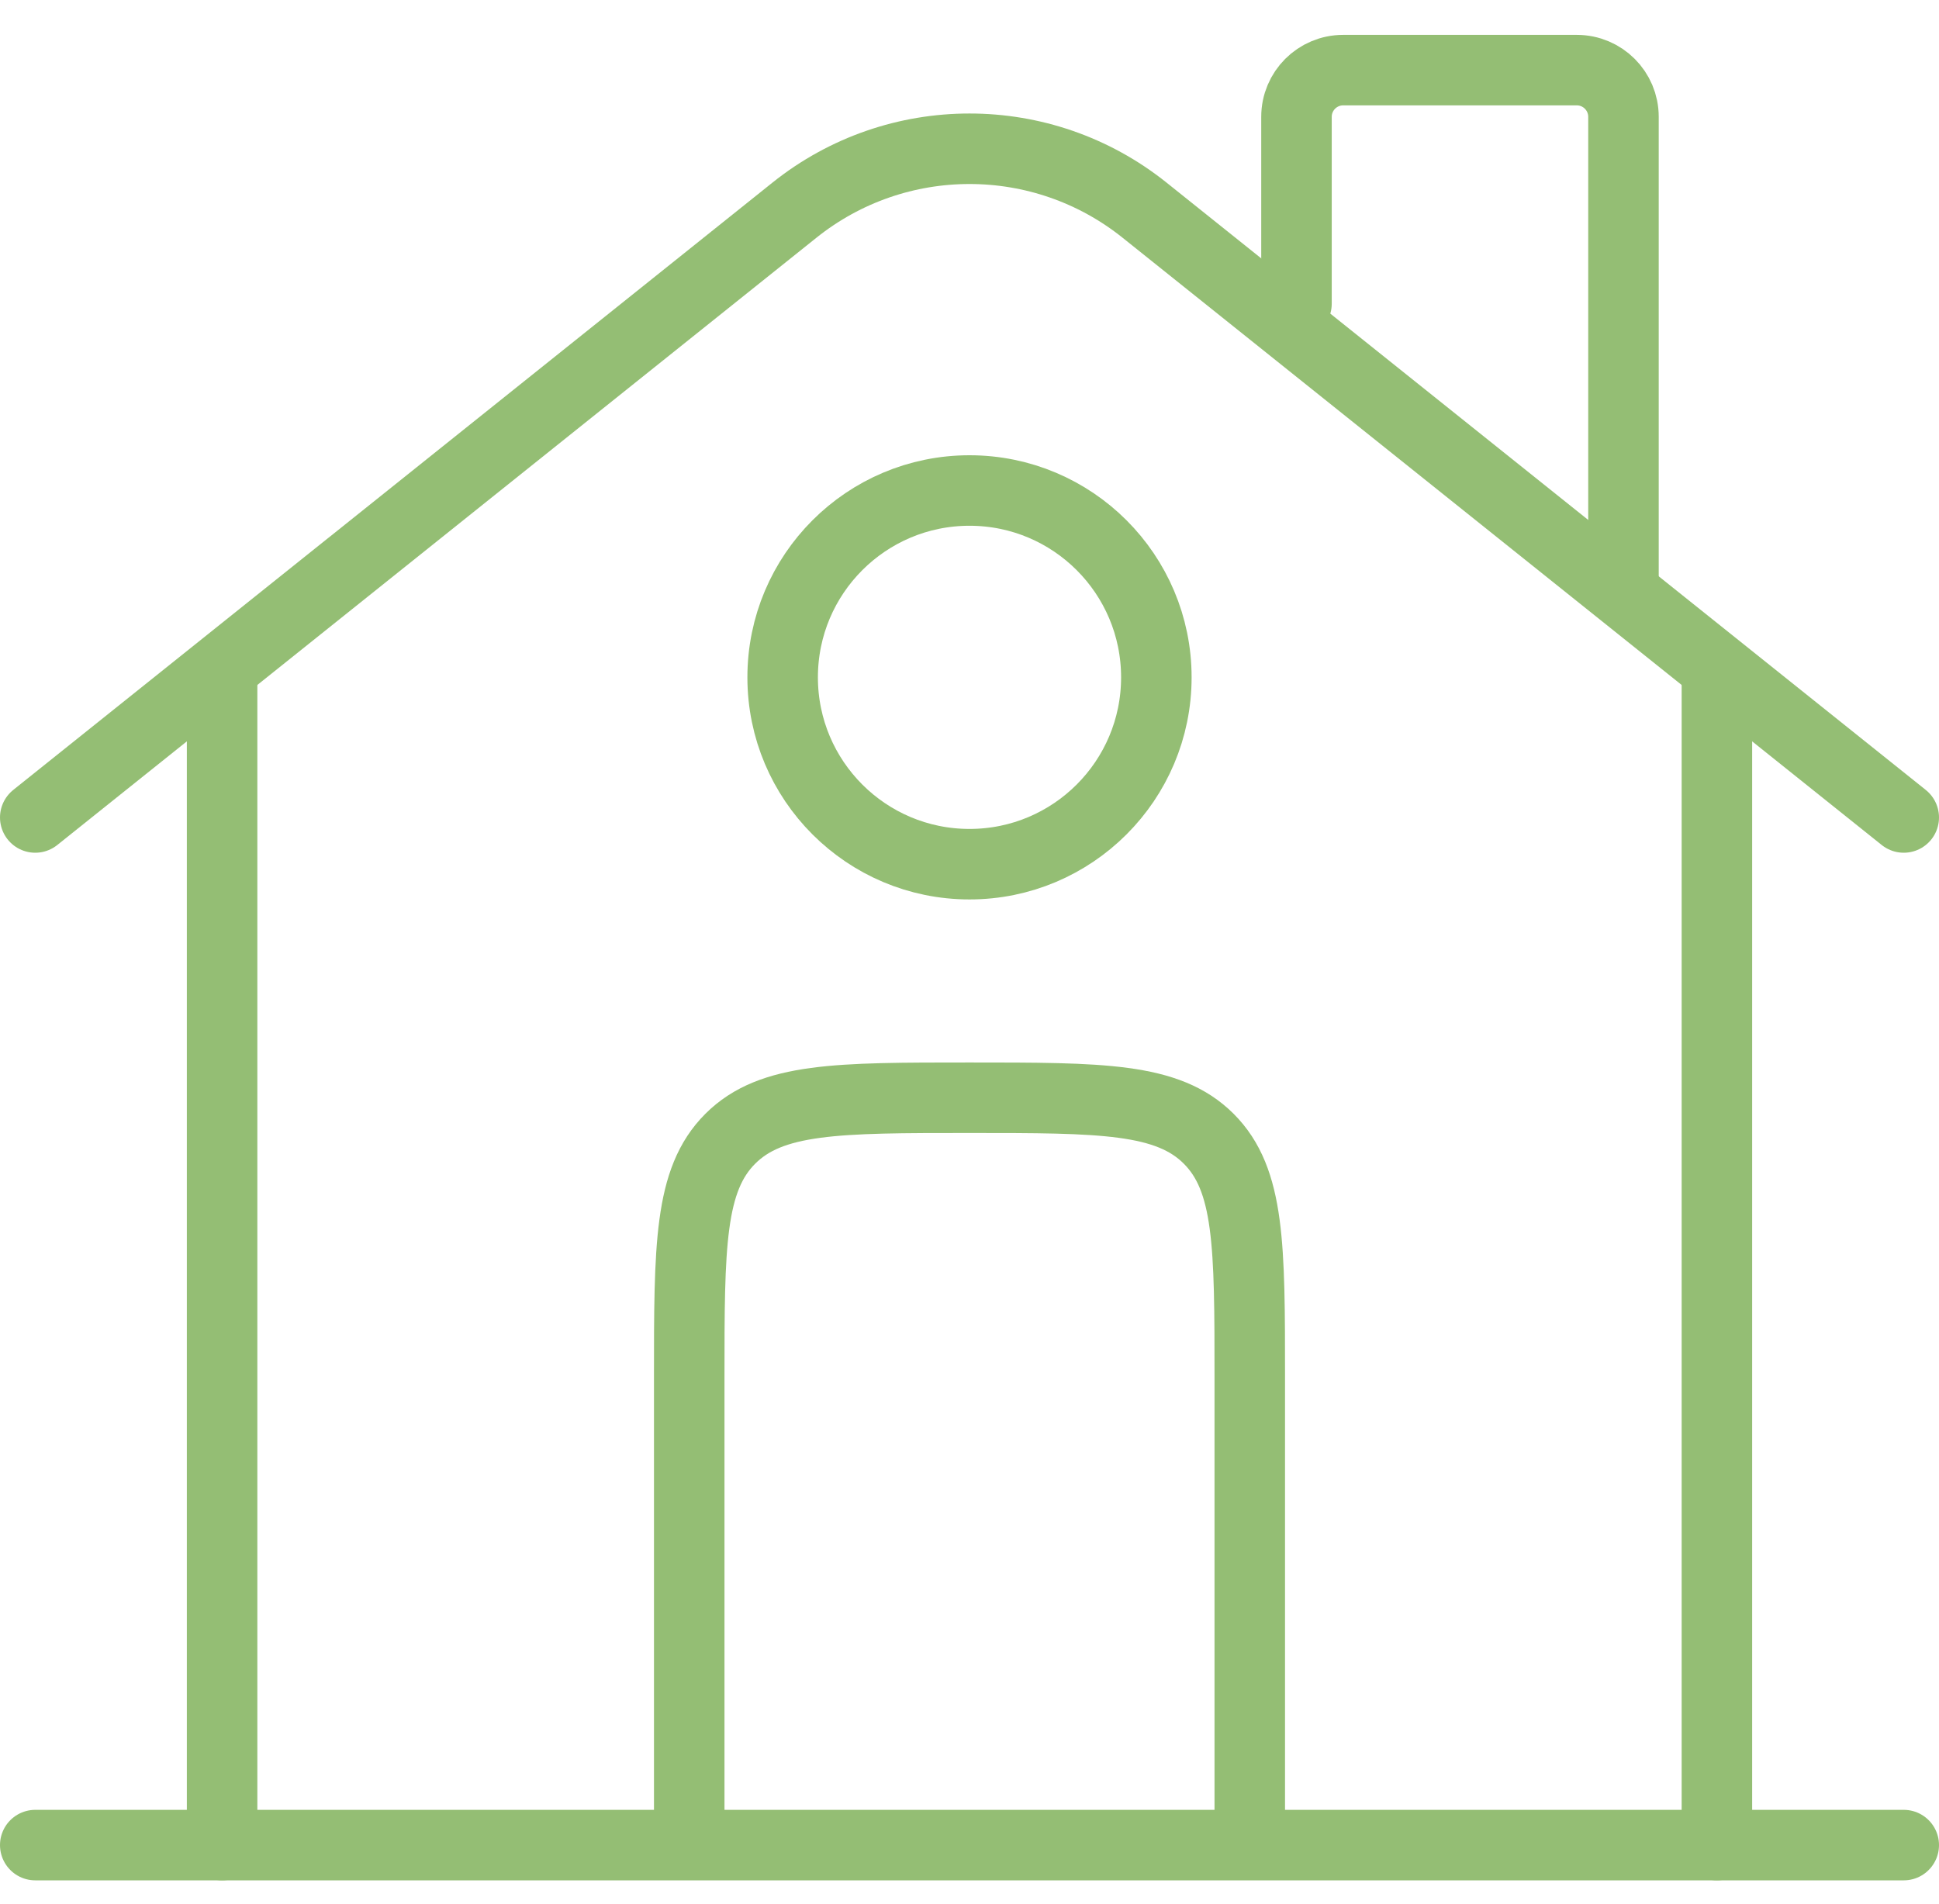 <svg width="55" height="54" viewBox="0 0 55 54" fill="none" xmlns="http://www.w3.org/2000/svg">
<path d="M54 52.339H1" stroke="#94BE74" stroke-width="2" stroke-linecap="round"/>
<path d="M1 23.189L22.534 5.962C25.437 3.639 29.563 3.639 32.466 5.962L54 23.189" stroke="#94BE74" stroke-width="2" stroke-linecap="round"/>
<path d="M36.775 8.614V3.314C36.775 2.582 37.368 1.989 38.1 1.989H44.725C45.457 1.989 46.05 2.582 46.05 3.314V16.564" stroke="#94BE74" stroke-width="2" stroke-linecap="round"/>
<path d="M6.3 52.339V19.214" stroke="#94BE74" stroke-width="2" stroke-linecap="round"/>
<path d="M48.7 52.339V19.214" stroke="#94BE74" stroke-width="2" stroke-linecap="round"/>
<path d="M35.45 52.339V39.089C35.45 35.341 35.45 33.467 34.286 32.303C33.121 31.139 31.248 31.139 27.5 31.139C23.752 31.139 21.879 31.139 20.714 32.303C19.55 33.467 19.55 35.341 19.55 39.089V52.339" stroke="#94BE74" stroke-width="2"/>
<path d="M32.8 19.214C32.8 22.141 30.427 24.514 27.5 24.514C24.573 24.514 22.2 22.141 22.2 19.214C22.2 16.287 24.573 13.914 27.5 13.914C30.427 13.914 32.8 16.287 32.8 19.214Z" stroke="#94BE74" stroke-width="2"/>
</svg>
